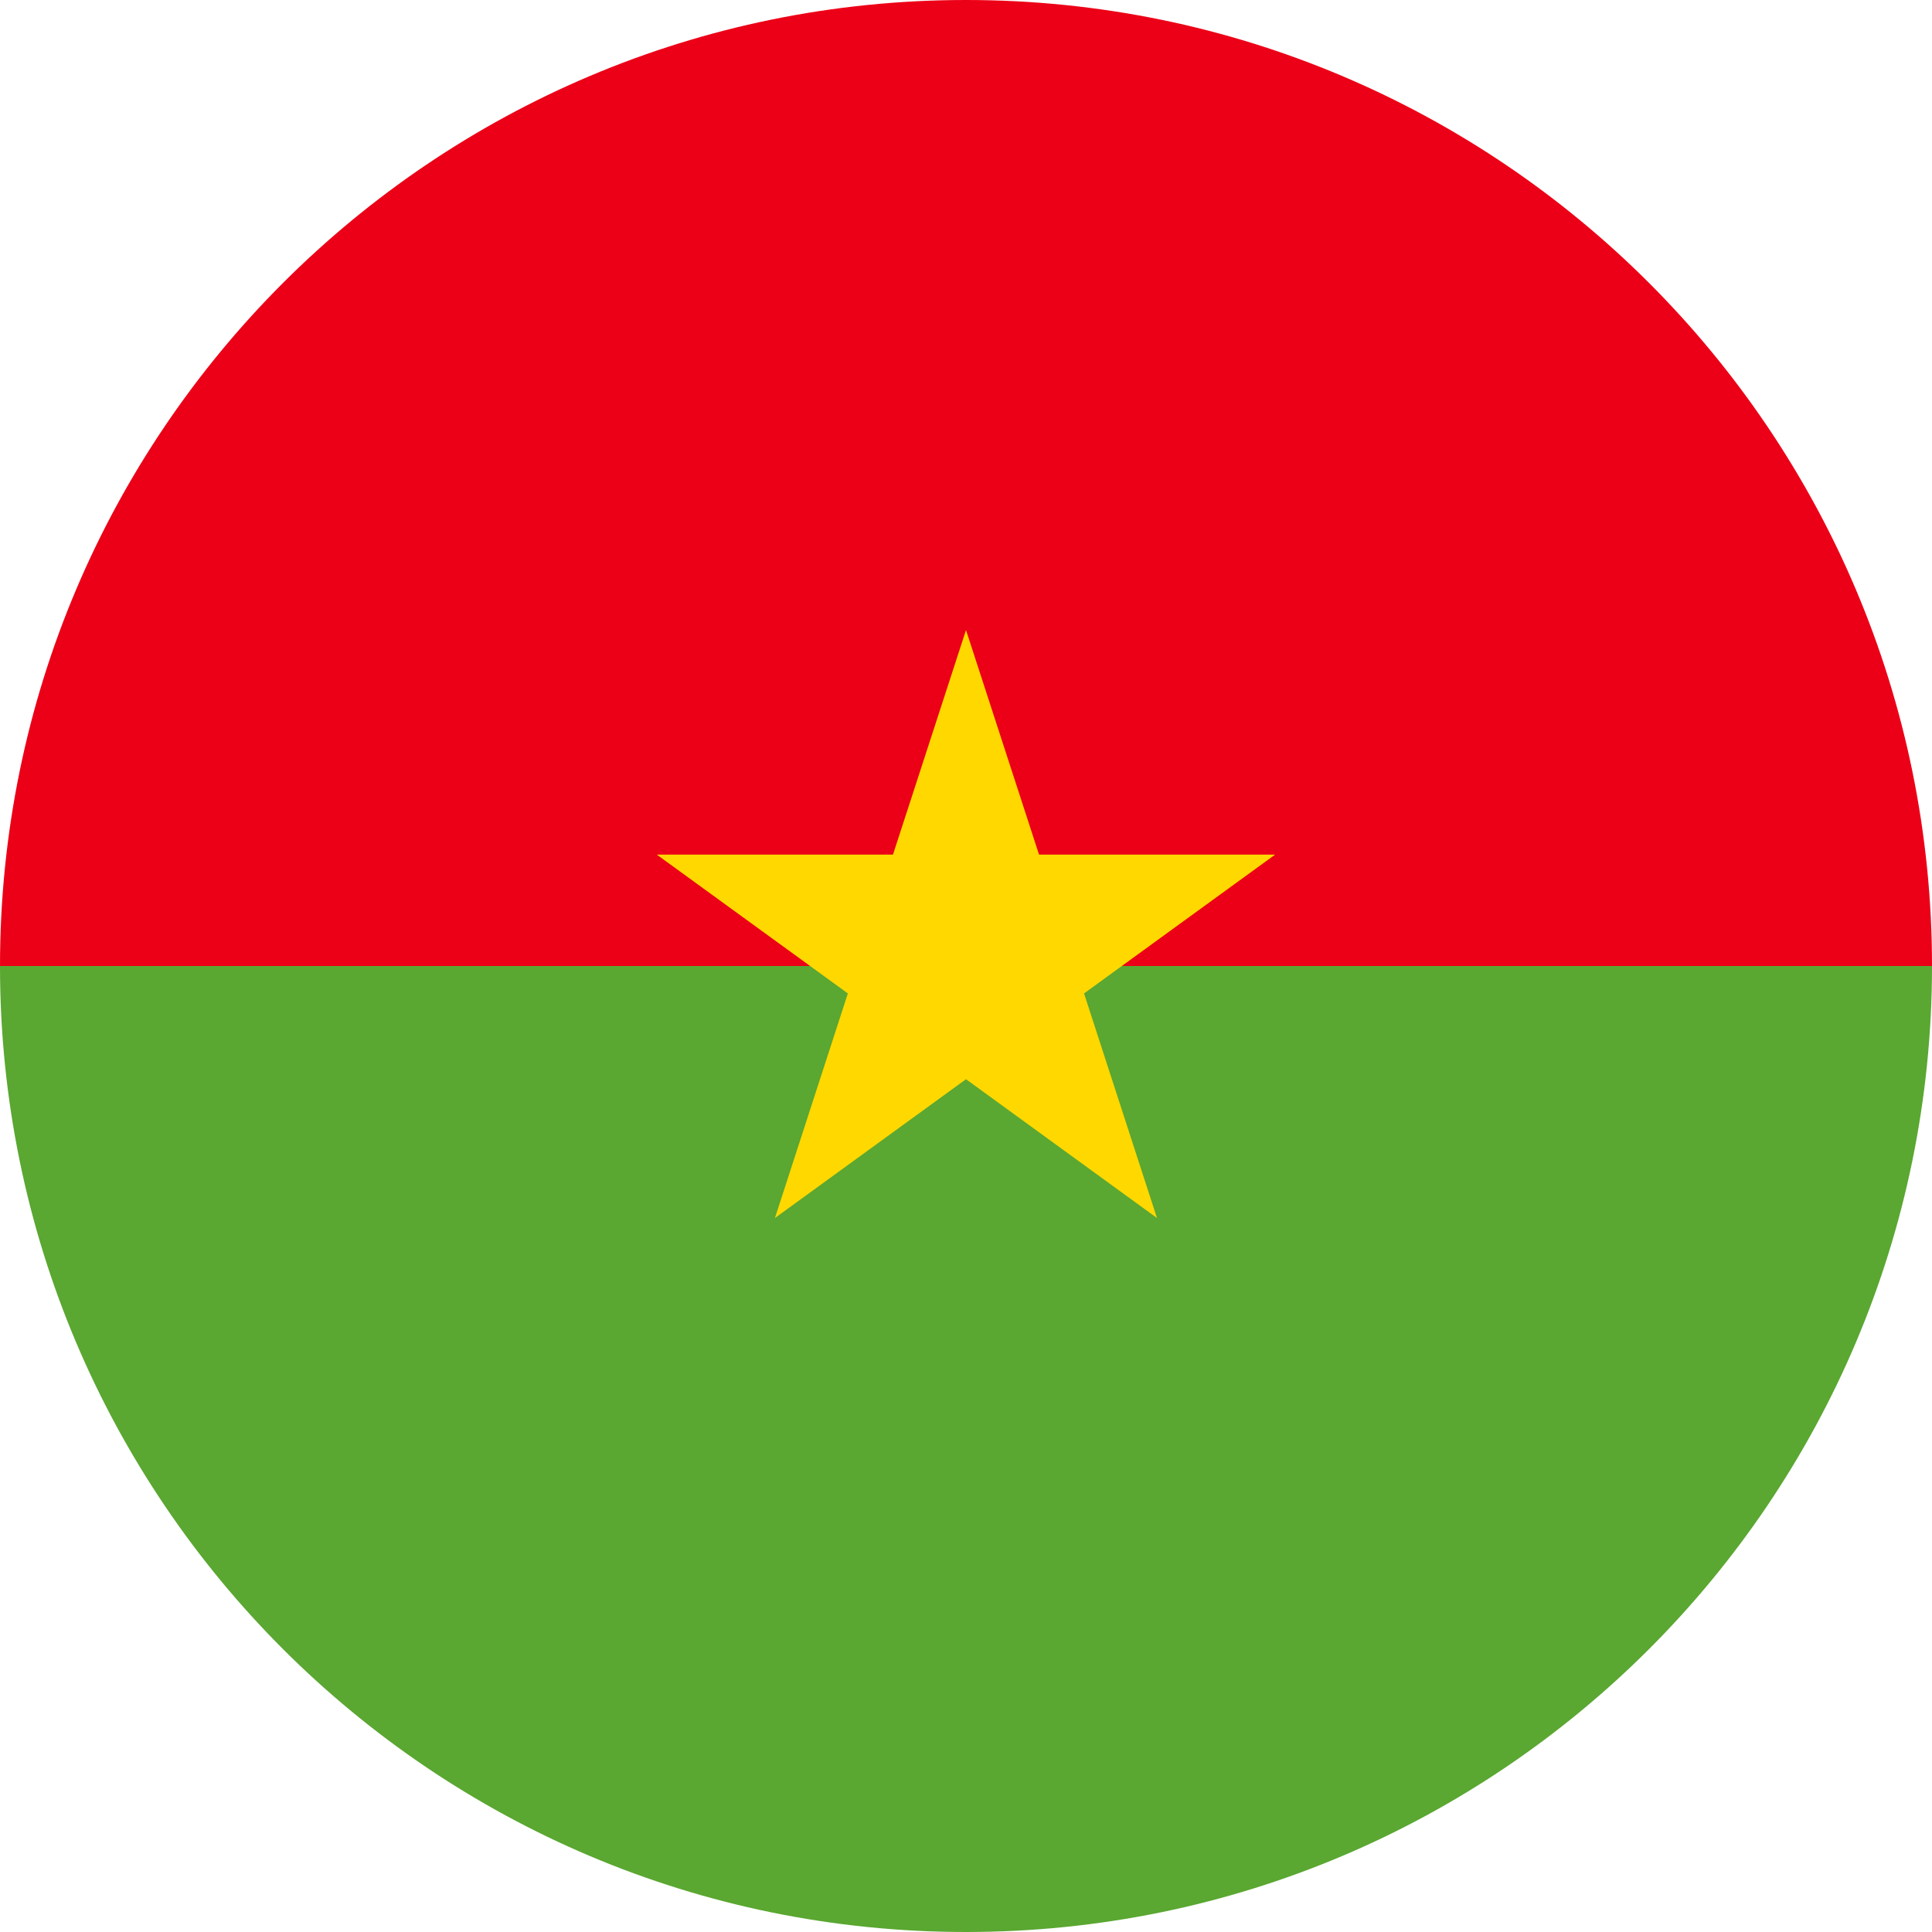 <svg width="20" height="20" viewBox="0 0 20 20" fill="none" xmlns="http://www.w3.org/2000/svg">
<path d="M0 10C0 4.478 4.478 0 10 0C15.523 0 20 4.478 20 10C19.566 10 10 11.304 10 11.304L0 10Z" fill="#EC0017"/>
<path d="M20 10C20 15.523 15.523 20 10 20C4.478 20 0 15.523 0 10" fill="#5AA731"/>
<path d="M10 6.522L10.756 8.847H13.2L11.222 10.284L11.977 12.609L10 11.172L8.022 12.609L8.777 10.284L6.799 8.847H9.244L10 6.522Z" fill="#FFD800"/>
</svg>
